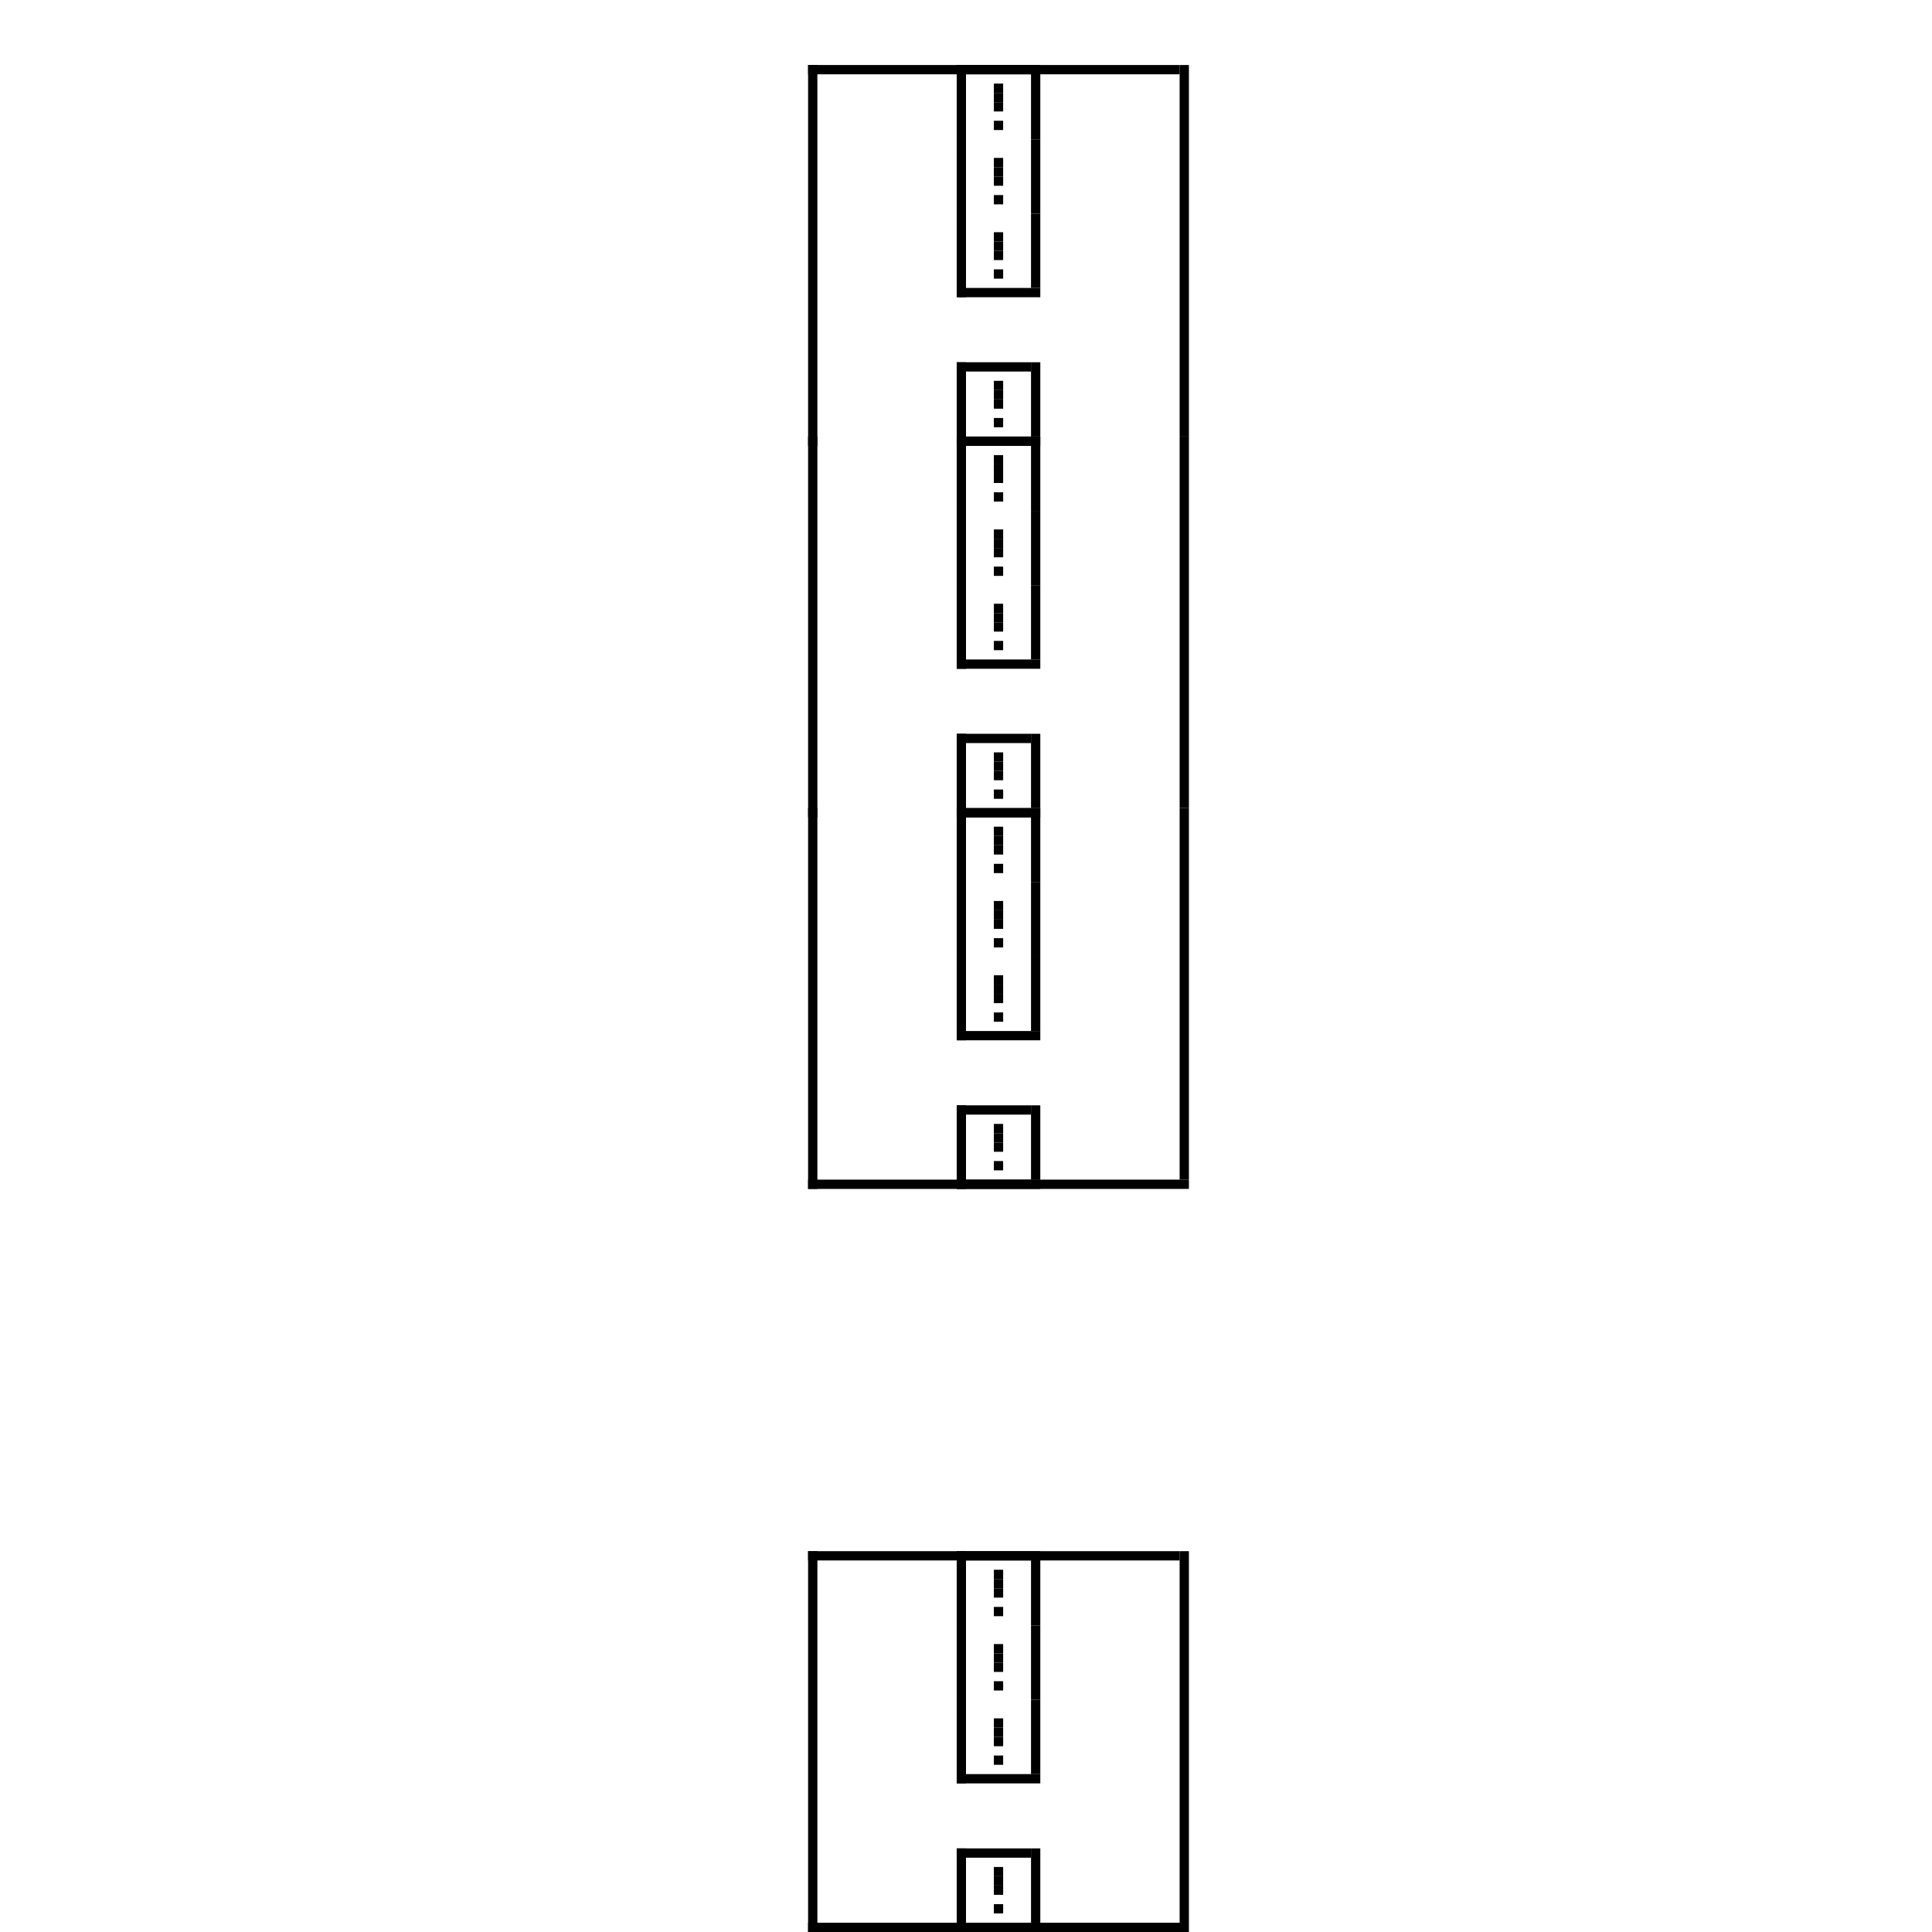 <?xml version="1.0" encoding="utf-8"?><svg xmlns="http://www.w3.org/2000/svg" xmlns:xlink="http://www.w3.org/1999/xlink" width="208" height="208"><rect x="0" y="0" width="100%" height="100%" fill="#ffffff" /><rect x="87" y="7" width="1" height="41" /><rect x="127" y="7" width="1" height="40" /><rect x="87" y="7" width="40" height="1" /><rect x="103" y="7" width="1" height="9" /><rect x="111" y="7" width="1" height="8" /><rect x="103" y="7" width="8" height="1" /><rect x="107" y="9" width="1" height="1" /><rect x="107" y="10" width="1" height="1" /><rect x="107" y="11" width="1" height="1" /><rect x="107" y="13" width="1" height="1" /><rect x="103" y="15" width="1" height="9" /><rect x="111" y="15" width="1" height="8" /><rect x="107" y="17" width="1" height="1" /><rect x="107" y="18" width="1" height="1" /><rect x="107" y="19" width="1" height="1" /><rect x="107" y="21" width="1" height="1" /><rect x="103" y="23" width="1" height="9" /><rect x="111" y="23" width="1" height="8" /><rect x="103" y="31" width="9" height="1" /><rect x="107" y="25" width="1" height="1" /><rect x="107" y="26" width="1" height="1" /><rect x="107" y="27" width="1" height="1" /><rect x="107" y="29" width="1" height="1" /><rect x="103" y="39" width="1" height="9" /><rect x="111" y="39" width="1" height="8" /><rect x="103" y="39" width="8" height="1" /><rect x="103" y="47" width="9" height="1" /><rect x="107" y="41" width="1" height="1" /><rect x="107" y="42" width="1" height="1" /><rect x="107" y="43" width="1" height="1" /><rect x="107" y="45" width="1" height="1" /><rect x="87" y="47" width="1" height="41" /><rect x="127" y="47" width="1" height="40" /><rect x="103" y="47" width="1" height="9" /><rect x="111" y="47" width="1" height="8" /><rect x="103" y="47" width="8" height="1" /><rect x="107" y="49" width="1" height="1" /><rect x="107" y="50" width="1" height="1" /><rect x="107" y="51" width="1" height="1" /><rect x="107" y="53" width="1" height="1" /><rect x="103" y="55" width="1" height="9" /><rect x="111" y="55" width="1" height="8" /><rect x="107" y="57" width="1" height="1" /><rect x="107" y="58" width="1" height="1" /><rect x="107" y="59" width="1" height="1" /><rect x="107" y="61" width="1" height="1" /><rect x="103" y="63" width="1" height="9" /><rect x="111" y="63" width="1" height="8" /><rect x="103" y="71" width="9" height="1" /><rect x="107" y="65" width="1" height="1" /><rect x="107" y="66" width="1" height="1" /><rect x="107" y="67" width="1" height="1" /><rect x="107" y="69" width="1" height="1" /><rect x="103" y="79" width="1" height="9" /><rect x="111" y="79" width="1" height="8" /><rect x="103" y="79" width="8" height="1" /><rect x="103" y="87" width="9" height="1" /><rect x="107" y="81" width="1" height="1" /><rect x="107" y="82" width="1" height="1" /><rect x="107" y="83" width="1" height="1" /><rect x="107" y="85" width="1" height="1" /><rect x="87" y="87" width="1" height="41" /><rect x="127" y="87" width="1" height="40" /><rect x="87" y="127" width="41" height="1" /><rect x="103" y="87" width="1" height="9" /><rect x="111" y="87" width="1" height="8" /><rect x="103" y="87" width="8" height="1" /><rect x="107" y="89" width="1" height="1" /><rect x="107" y="90" width="1" height="1" /><rect x="107" y="91" width="1" height="1" /><rect x="107" y="93" width="1" height="1" /><rect x="103" y="95" width="1" height="9" /><rect x="111" y="95" width="1" height="8" /><rect x="107" y="97" width="1" height="1" /><rect x="107" y="98" width="1" height="1" /><rect x="107" y="99" width="1" height="1" /><rect x="107" y="101" width="1" height="1" /><rect x="103" y="103" width="1" height="9" /><rect x="111" y="103" width="1" height="8" /><rect x="103" y="111" width="9" height="1" /><rect x="107" y="105" width="1" height="1" /><rect x="107" y="106" width="1" height="1" /><rect x="107" y="107" width="1" height="1" /><rect x="107" y="109" width="1" height="1" /><rect x="103" y="119" width="1" height="9" /><rect x="111" y="119" width="1" height="8" /><rect x="103" y="119" width="8" height="1" /><rect x="103" y="127" width="9" height="1" /><rect x="107" y="121" width="1" height="1" /><rect x="107" y="122" width="1" height="1" /><rect x="107" y="123" width="1" height="1" /><rect x="107" y="125" width="1" height="1" /><rect x="87" y="167" width="1" height="41" /><rect x="127" y="167" width="1" height="40" /><rect x="87" y="167" width="40" height="1" /><rect x="87" y="207" width="41" height="1" /><rect x="103" y="167" width="1" height="9" /><rect x="111" y="167" width="1" height="8" /><rect x="103" y="167" width="8" height="1" /><rect x="107" y="169" width="1" height="1" /><rect x="107" y="170" width="1" height="1" /><rect x="107" y="171" width="1" height="1" /><rect x="107" y="173" width="1" height="1" /><rect x="103" y="175" width="1" height="9" /><rect x="111" y="175" width="1" height="8" /><rect x="107" y="177" width="1" height="1" /><rect x="107" y="178" width="1" height="1" /><rect x="107" y="179" width="1" height="1" /><rect x="107" y="181" width="1" height="1" /><rect x="103" y="183" width="1" height="9" /><rect x="111" y="183" width="1" height="8" /><rect x="103" y="191" width="9" height="1" /><rect x="107" y="185" width="1" height="1" /><rect x="107" y="186" width="1" height="1" /><rect x="107" y="187" width="1" height="1" /><rect x="107" y="189" width="1" height="1" /><rect x="103" y="199" width="1" height="9" /><rect x="111" y="199" width="1" height="8" /><rect x="103" y="199" width="8" height="1" /><rect x="103" y="207" width="9" height="1" /><rect x="107" y="201" width="1" height="1" /><rect x="107" y="202" width="1" height="1" /><rect x="107" y="203" width="1" height="1" /><rect x="107" y="205" width="1" height="1" /></svg>